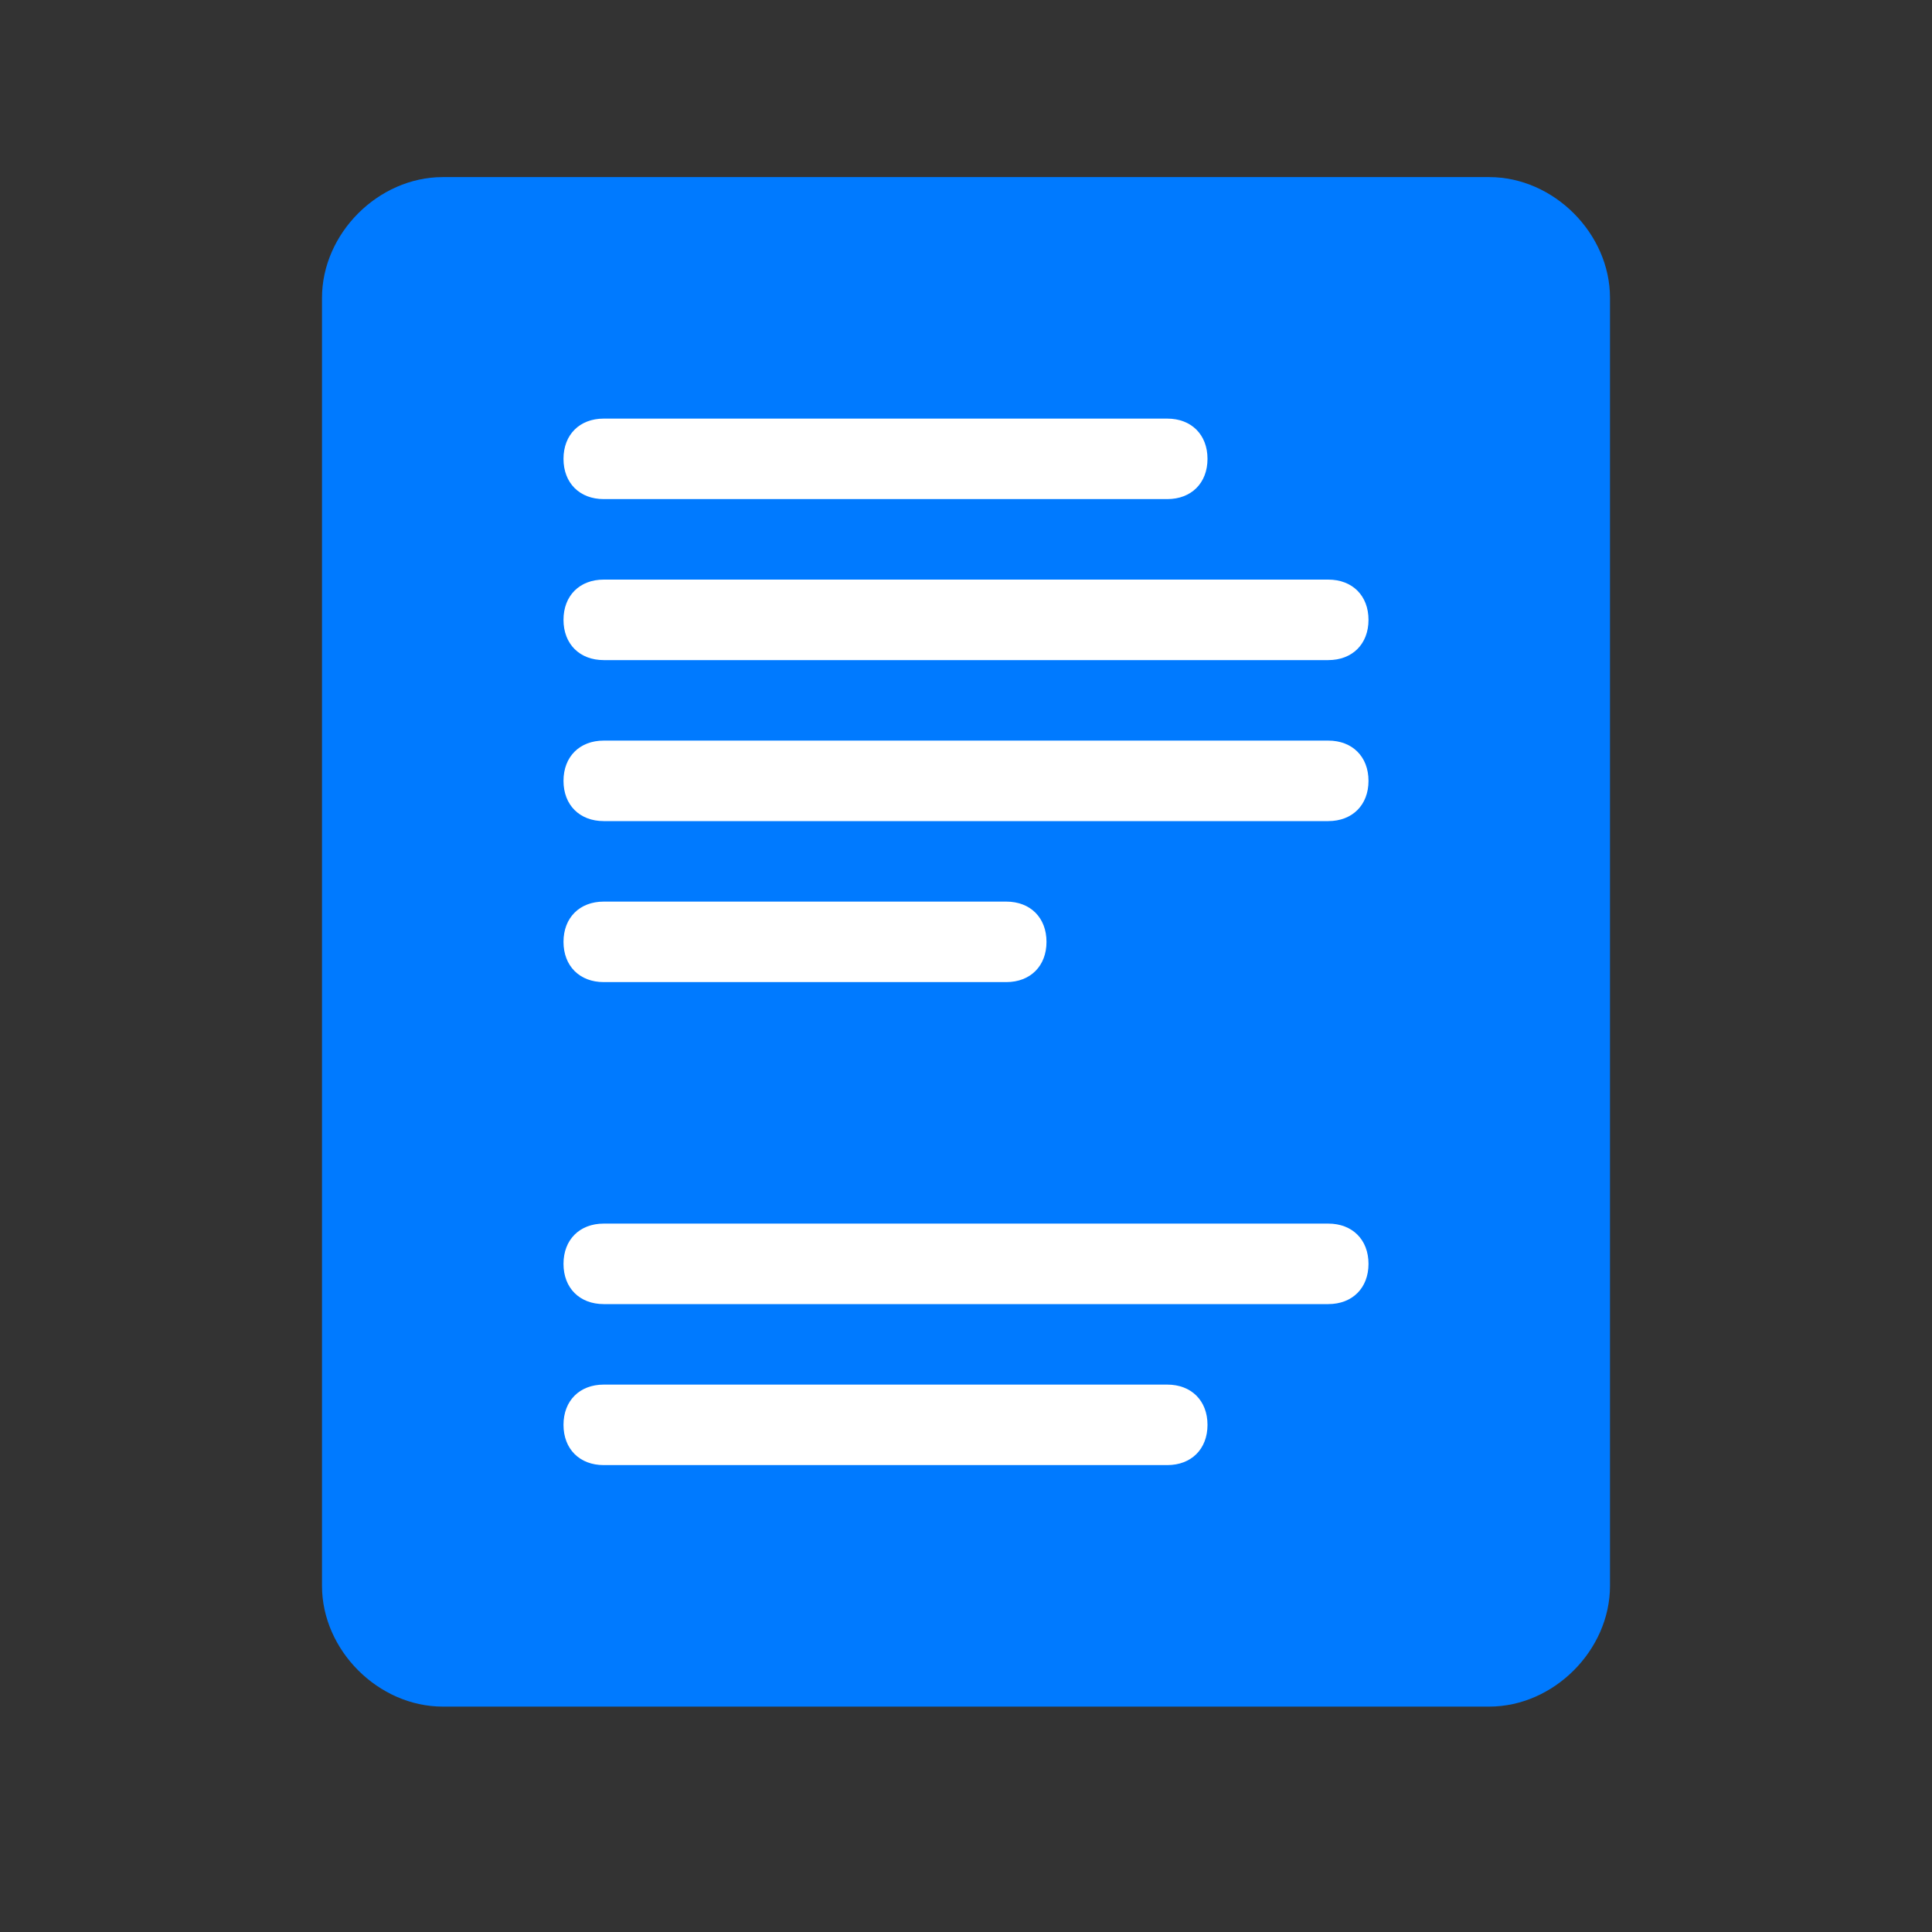 <?xml version="1.0" encoding="utf-8"?>
<!-- Generator: Adobe Illustrator 20.1.0, SVG Export Plug-In . SVG Version: 6.00 Build 0)  -->
<svg version="1.1" id="Layer_1" xmlns="http://www.w3.org/2000/svg" xmlns:xlink="http://www.w3.org/1999/xlink" x="0px" y="0px"
	 viewBox="0 0 24 24" style="enable-background:new 0 0 24 24;" xml:space="preserve">
<rect x="0" y="0" width="24" height="24" fill="#333333" stroke="none"/>
<style type="text/css">
	.st0{fill:none;}
	.st1{fill:#007AFF;}
	.st2{fill:#FFFFFF;}
</style>
<path class="st0" d="M0,0h24v24H0V0z"/>
<g>
	<path class="st1" d="M18.5,21.2h-13c-0.8,0-1.5-0.7-1.5-1.5v-16c0-0.8,0.7-1.5,1.5-1.5h13c0.8,0,1.5,0.7,1.5,1.5v16
		C20,20.5,19.3,21.2,18.5,21.2z"/>
</g>
<path class="st2" d="M14.5,6.2h-7C7.2,6.2,7,6,7,5.7s0.2-0.5,0.5-0.5h7c0.3,0,0.5,0.2,0.5,0.5S14.8,6.2,14.5,6.2z"/>
<path class="st2" d="M16.5,8.2h-9C7.2,8.2,7,8,7,7.7s0.2-0.5,0.5-0.5h9c0.3,0,0.5,0.2,0.5,0.5S16.8,8.2,16.5,8.2z"/>
<path class="st2" d="M16.5,10.2h-9C7.2,10.2,7,10,7,9.7s0.2-0.5,0.5-0.5h9c0.3,0,0.5,0.2,0.5,0.5S16.8,10.2,16.5,10.2z"/>
<path class="st2" d="M12.5,12.2h-5C7.2,12.2,7,12,7,11.7s0.2-0.5,0.5-0.5h5c0.3,0,0.5,0.2,0.5,0.5S12.8,12.2,12.5,12.2z"/>
<path class="st2" d="M16.5,16.2h-9C7.2,16.2,7,16,7,15.7s0.2-0.5,0.5-0.5h9c0.3,0,0.5,0.2,0.5,0.5S16.8,16.2,16.5,16.2z"/>
<path class="st2" d="M14.5,18.2h-7C7.2,18.2,7,18,7,17.7s0.2-0.5,0.5-0.5h7c0.3,0,0.5,0.2,0.5,0.5S14.8,18.2,14.5,18.2z"/>
</svg>
